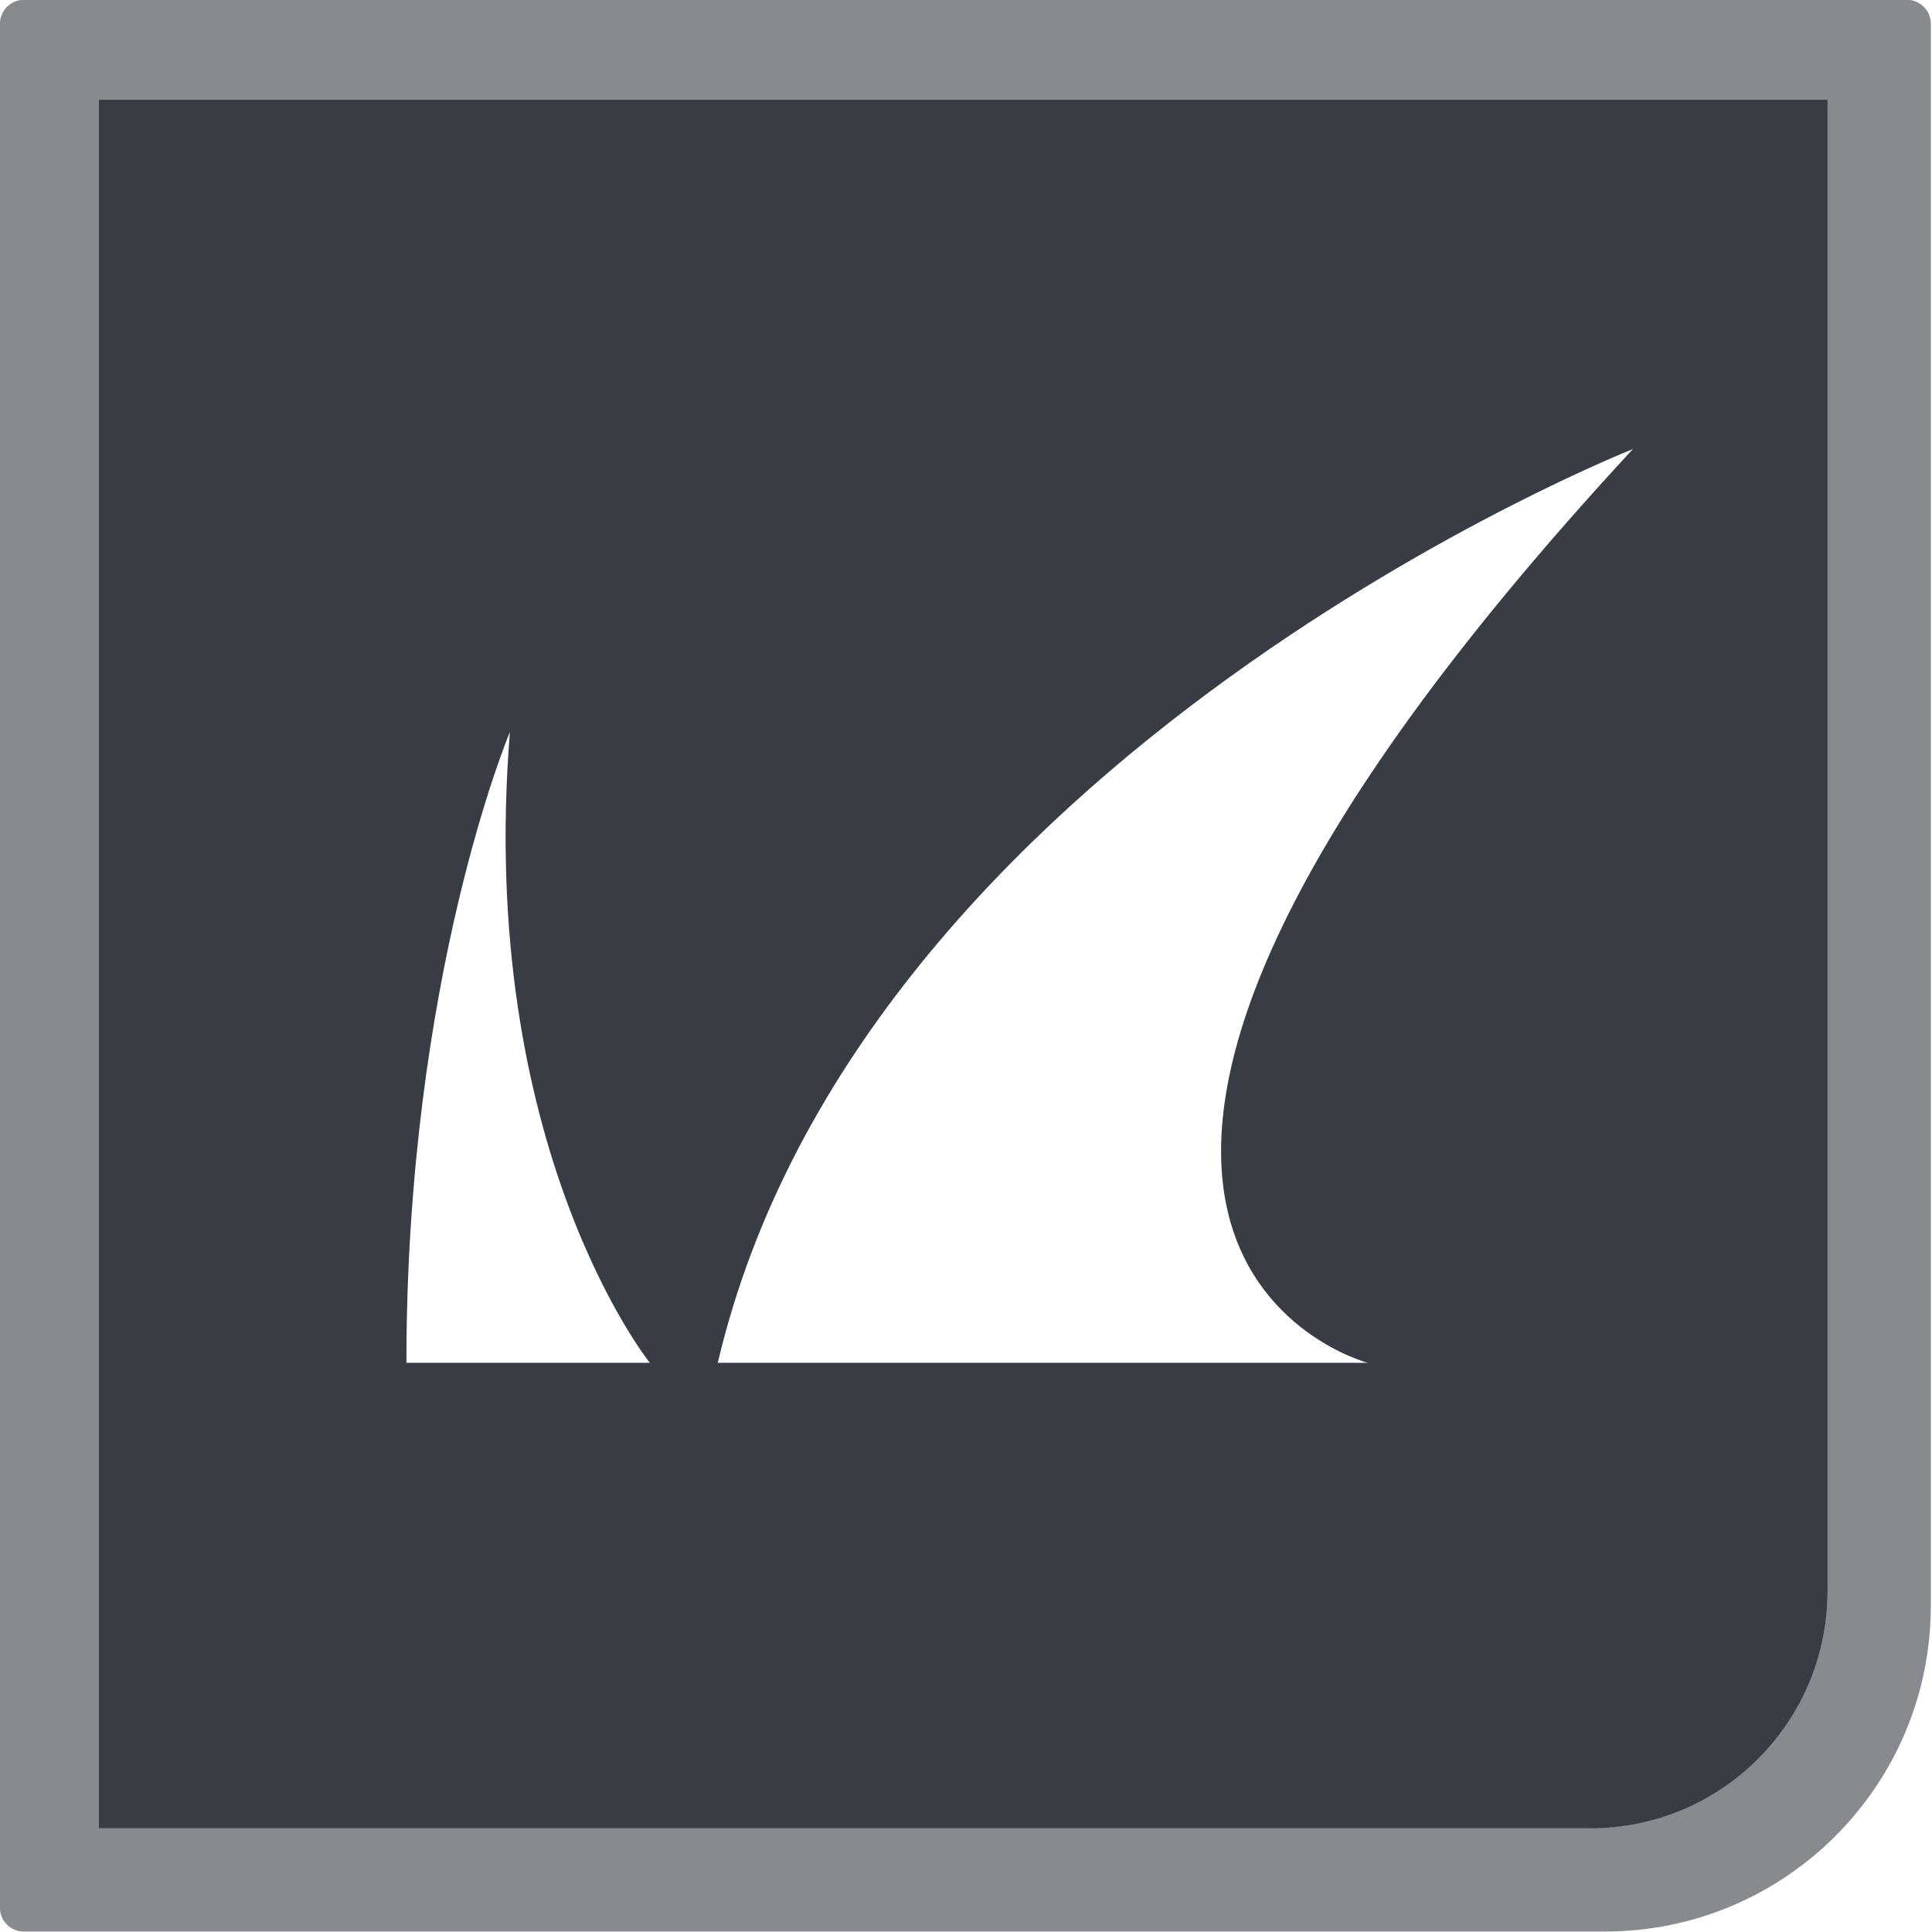 <?xml version="1.0" ?>
<svg xmlns="http://www.w3.org/2000/svg" viewBox="0 0 324.8 324.8">
	<style>
		.cls0 { fill: #383C45; }
	</style>
	<g id="Page-1" stroke="none" stroke-width="1" fill-rule="evenodd">
		<g id="-" fill-rule="nonzero" class="cls0">
			<g id="EC_enterprise_logo">
				<path d="M 320.558,-0.036 L 4.031,-0.036 C 2.95,-0.036 1.914,0.397 1.154,1.166 C 0.394,1.934 -0.027,2.975 -0.014,4.056 L -0.014,320.677 C -0.027,321.754 0.395,322.79 1.157,323.551 C 1.918,324.313 2.954,324.735 4.031,324.722 L 269.81,324.722 C 300.053,324.722 324.577,300.219 324.604,269.977 L 324.604,4.103 C 324.628,3.014 324.213,1.961 323.452,1.182 C 322.69,0.403 321.647,-0.036 320.558,-0.036 M 307.248,267.484 C 307.222,289.492 289.373,307.32 267.364,307.32 L 16.588,307.32 L 16.588,16.755 L 307.248,16.755 L 307.248,267.484" id="Shape" fill-opacity="0.6"/>
				<path d="M 16.588,16.755 L 16.588,307.367 L 267.364,307.367 C 289.391,307.367 307.248,289.511 307.248,267.484 L 307.248,16.755 L 16.588,16.755 M 68.324,229.106 C 68.324,164.248 85.726,123.048 85.726,123.048 C 80.082,192.797 109.242,229.106 109.242,229.106 L 68.324,229.106 M 229.691,229.106 L 120.671,229.106 C 144.751,126.716 274.513,75.498 274.513,75.498 C 151.477,208.505 229.927,229.106 229.927,229.106 L 229.691,229.106" id="Shape"/>
			</g>
		</g>
	</g>
</svg>